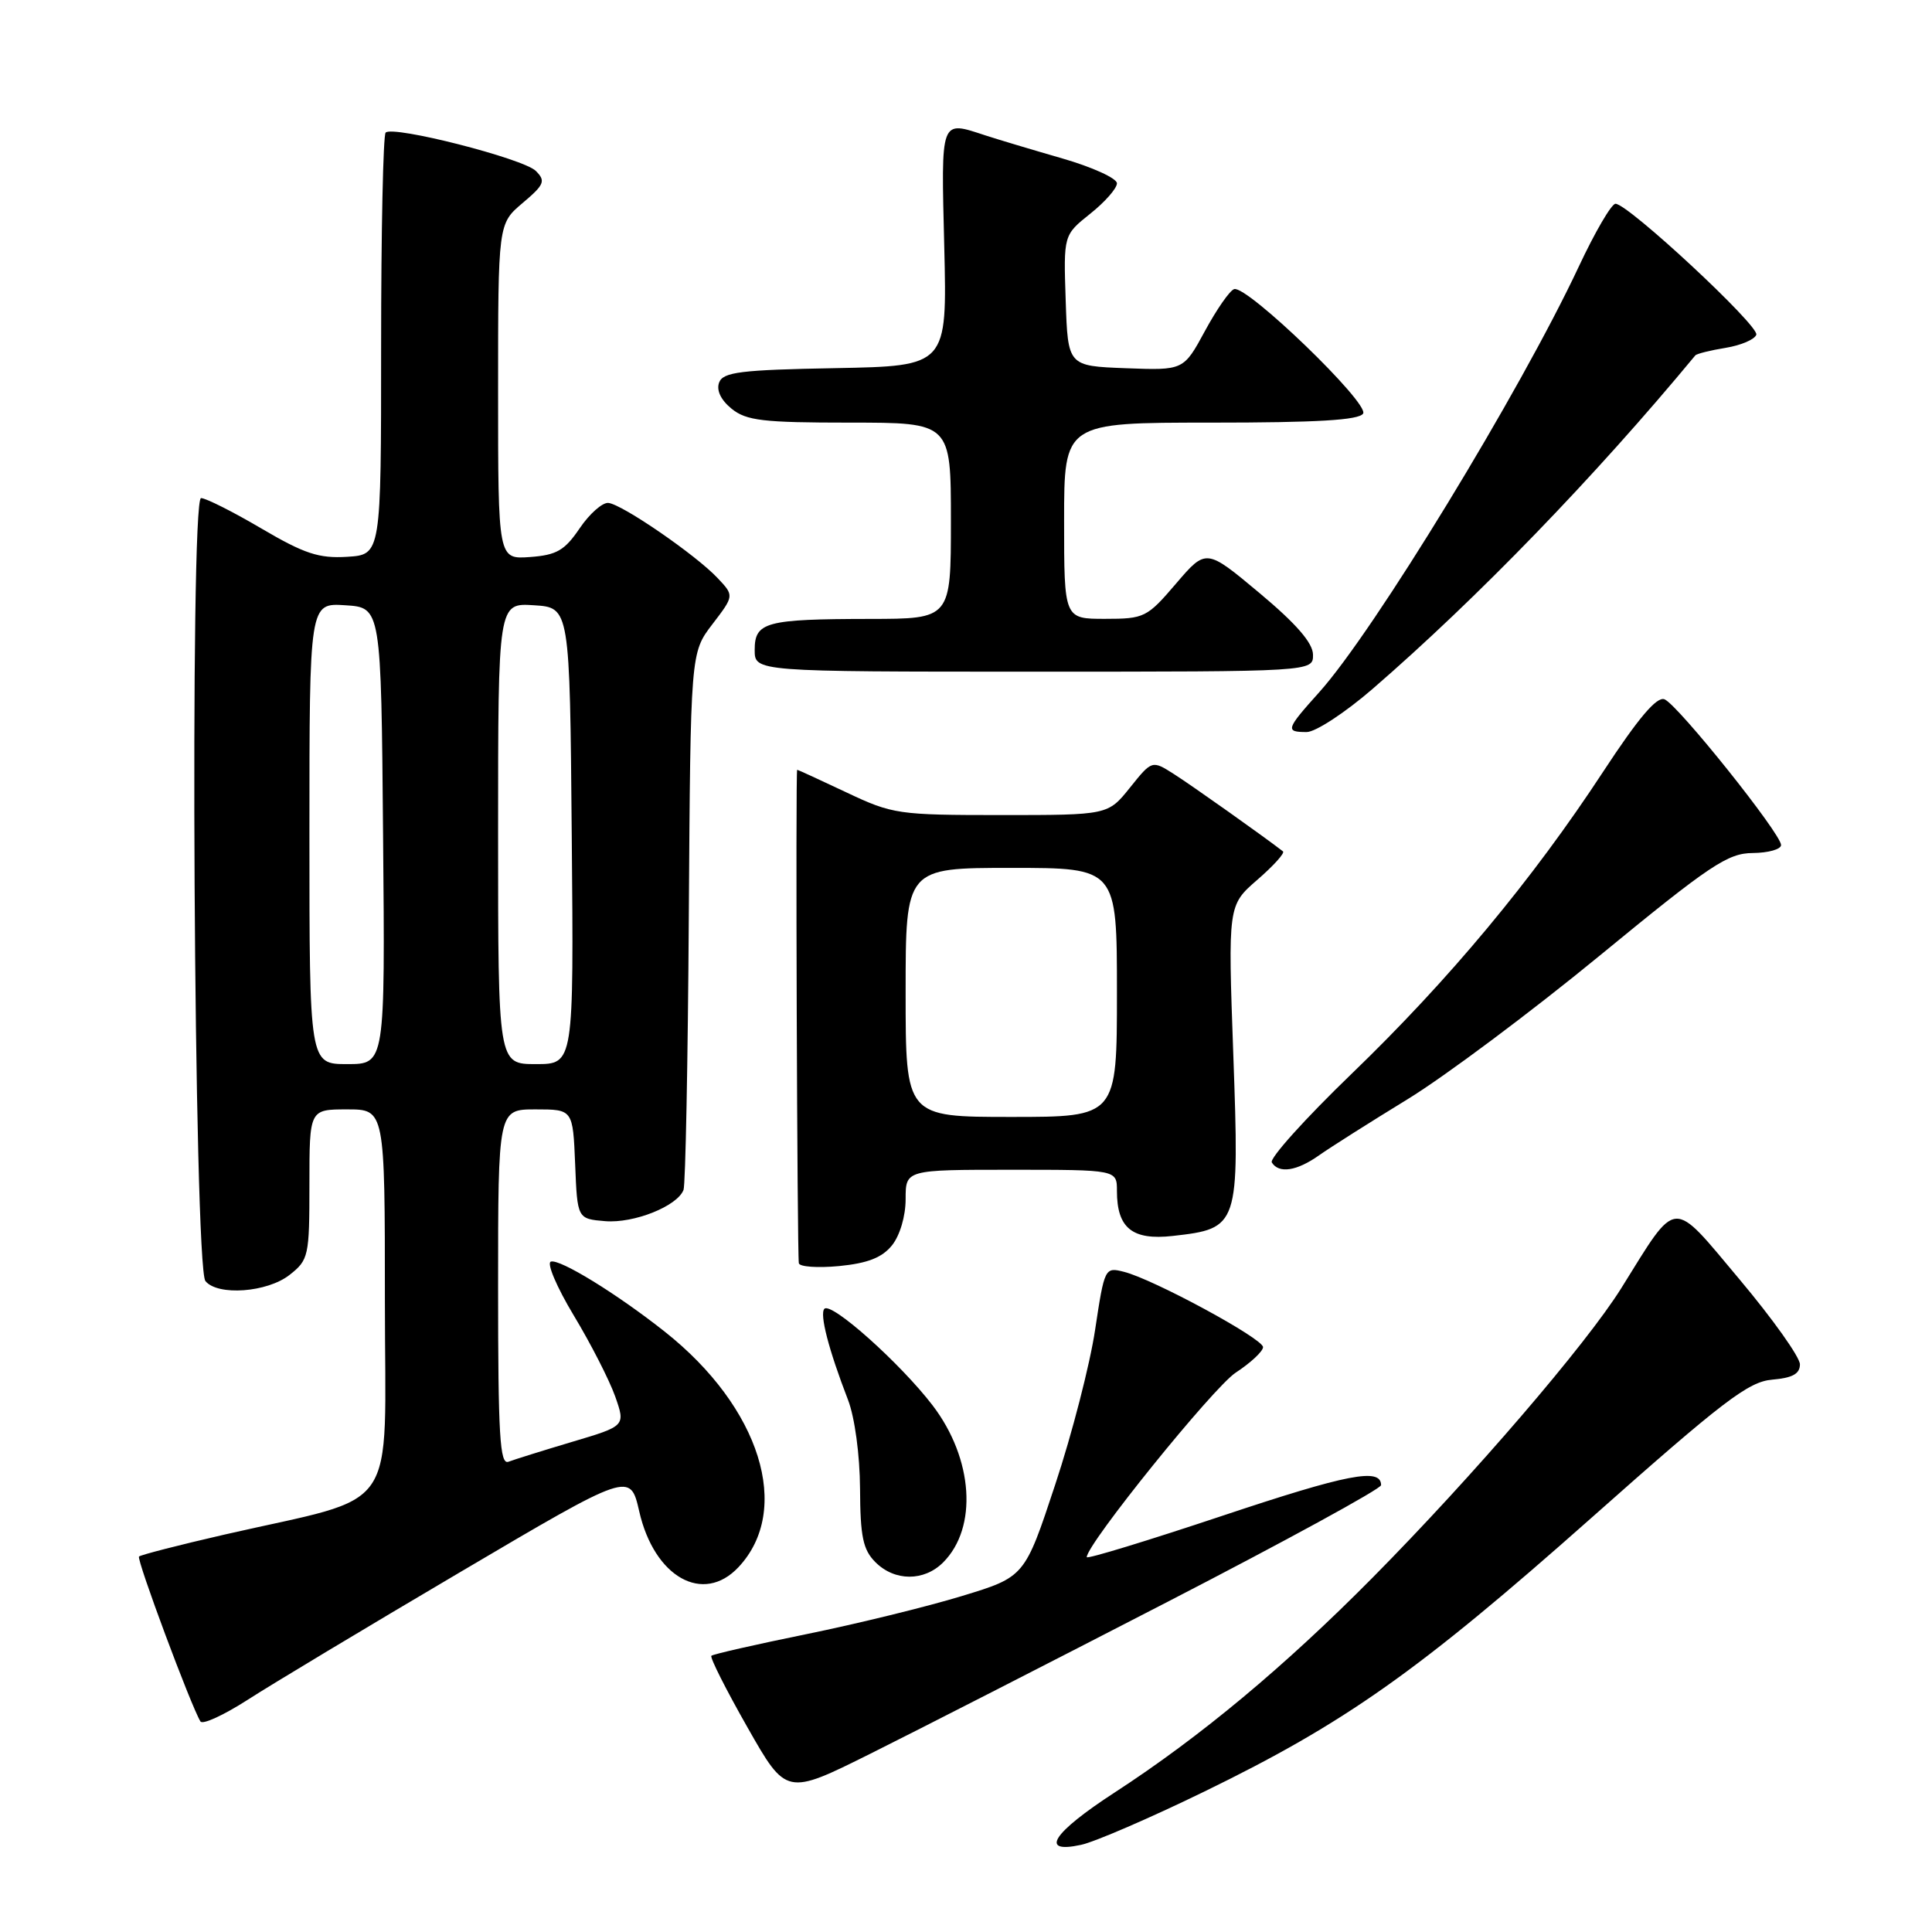 <?xml version="1.0" encoding="UTF-8" standalone="no"?>
<!DOCTYPE svg PUBLIC "-//W3C//DTD SVG 1.1//EN" "http://www.w3.org/Graphics/SVG/1.1/DTD/svg11.dtd" >
<svg xmlns="http://www.w3.org/2000/svg" xmlns:xlink="http://www.w3.org/1999/xlink" version="1.1" viewBox="0 0 256 256">
 <g >
 <path fill="currentColor"
d=" M 159.50 237.43 C 178.23 228.32 187.93 221.47 210.84 201.15 C 228.36 185.60 231.68 183.07 234.84 182.81 C 237.52 182.58 238.50 182.04 238.50 180.78 C 238.50 179.83 234.90 174.77 230.50 169.53 C 221.37 158.66 222.38 158.58 214.84 170.67 C 210.17 178.15 195.17 195.61 181.86 209.06 C 170.18 220.86 159.04 230.14 147.72 237.50 C 139.44 242.88 137.65 245.67 143.25 244.45 C 145.04 244.07 152.35 240.91 159.50 237.43 Z  M 154.75 212.23 C 170.29 204.21 183.00 197.27 183.00 196.79 C 183.00 194.45 178.57 195.31 162.03 200.83 C 152.11 204.14 144.00 206.62 144.00 206.33 C 144.00 204.60 160.76 183.84 163.74 181.88 C 165.74 180.57 167.36 179.05 167.36 178.50 C 167.34 177.36 152.81 169.49 148.92 168.52 C 146.40 167.88 146.35 167.99 145.11 176.19 C 144.43 180.76 142.05 190.00 139.82 196.72 C 135.78 208.95 135.78 208.95 127.43 211.49 C 122.84 212.89 113.58 215.16 106.87 216.53 C 100.15 217.90 94.48 219.19 94.26 219.40 C 94.05 219.62 96.19 223.87 99.03 228.86 C 104.18 237.93 104.18 237.93 115.34 232.37 C 121.48 229.31 139.21 220.25 154.75 212.23 Z  M 61.00 208.30 C 83.50 195.03 83.50 195.03 84.70 200.26 C 86.69 208.99 93.17 212.64 97.85 207.66 C 105.00 200.05 100.75 186.47 88.08 176.45 C 81.74 171.43 74.17 166.78 72.99 167.17 C 72.41 167.36 73.78 170.57 76.03 174.31 C 78.28 178.04 80.74 182.86 81.51 185.02 C 82.89 188.95 82.89 188.95 75.82 191.05 C 71.93 192.21 68.13 193.40 67.37 193.69 C 66.23 194.12 66.00 190.20 66.00 170.61 C 66.00 147.00 66.00 147.00 70.96 147.00 C 75.91 147.00 75.91 147.00 76.21 154.25 C 76.50 161.50 76.50 161.50 80.19 161.81 C 84.00 162.12 89.74 159.83 90.57 157.67 C 90.83 156.99 91.15 140.70 91.27 121.47 C 91.50 86.50 91.50 86.50 94.39 82.72 C 97.29 78.93 97.29 78.93 95.09 76.60 C 92.23 73.55 82.45 66.82 80.61 66.64 C 79.83 66.56 78.11 68.08 76.81 70.00 C 74.82 72.94 73.76 73.55 70.22 73.81 C 66.00 74.11 66.00 74.11 66.00 51.88 C 66.00 29.65 66.00 29.65 69.25 26.90 C 72.14 24.46 72.33 23.98 71.00 22.65 C 69.36 21.01 52.07 16.60 51.10 17.57 C 50.77 17.90 50.50 30.62 50.50 45.84 C 50.50 73.50 50.50 73.50 46.00 73.78 C 42.26 74.01 40.34 73.38 34.64 70.03 C 30.87 67.81 27.27 66.00 26.64 66.00 C 25.12 66.00 25.69 167.89 27.22 169.75 C 28.85 171.74 35.41 171.26 38.37 168.93 C 40.90 166.94 41.00 166.46 41.00 156.93 C 41.00 147.00 41.00 147.00 46.00 147.00 C 51.00 147.00 51.00 147.00 51.00 172.43 C 51.00 201.31 53.32 197.94 29.66 203.36 C 23.70 204.73 18.64 206.03 18.42 206.25 C 18.06 206.61 25.32 226.09 26.56 228.10 C 26.84 228.56 29.64 227.27 32.79 225.25 C 35.93 223.22 48.62 215.60 61.00 208.30 Z  M 124.97 207.03 C 129.58 202.42 128.97 193.30 123.59 186.24 C 119.34 180.68 110.18 172.49 109.24 173.42 C 108.57 174.10 109.80 178.85 112.37 185.50 C 113.26 187.82 113.93 192.76 113.96 197.25 C 113.99 203.63 114.35 205.35 116.00 207.00 C 118.55 209.55 122.44 209.56 124.97 207.03 Z  M 118.19 165.02 C 119.24 163.71 120.00 161.16 120.00 158.89 C 120.00 155.00 120.00 155.00 134.00 155.00 C 148.00 155.00 148.00 155.00 148.00 157.81 C 148.00 162.73 150.03 164.37 155.39 163.77 C 164.16 162.78 164.23 162.55 163.42 139.77 C 162.71 119.96 162.71 119.96 166.60 116.58 C 168.75 114.72 170.28 113.02 170.00 112.81 C 167.60 110.94 157.90 104.06 155.57 102.58 C 152.65 100.72 152.65 100.72 149.73 104.36 C 146.81 108.00 146.81 108.00 132.65 108.00 C 119.00 108.00 118.27 107.89 112.16 105.00 C 108.67 103.35 105.73 102.00 105.63 102.00 C 105.40 102.00 105.63 166.03 105.85 167.38 C 105.93 167.86 108.33 168.03 111.19 167.76 C 114.96 167.39 116.87 166.65 118.19 165.02 Z  M 174.79 153.08 C 176.28 152.03 181.55 148.69 186.50 145.66 C 191.45 142.63 202.93 134.05 212.00 126.60 C 226.61 114.60 228.93 113.05 232.25 113.03 C 234.31 113.01 236.00 112.54 236.00 111.97 C 236.00 110.47 222.28 93.32 220.55 92.66 C 219.53 92.26 217.10 95.13 212.45 102.22 C 203.04 116.58 192.03 129.81 179.10 142.28 C 172.95 148.21 168.19 153.50 168.52 154.03 C 169.45 155.54 171.83 155.18 174.79 153.08 Z  M 181.89 91.27 C 195.72 79.30 211.34 63.16 224.64 47.09 C 224.83 46.87 226.63 46.42 228.66 46.09 C 230.68 45.76 232.51 44.98 232.72 44.35 C 233.11 43.16 215.73 27.00 214.06 27.00 C 213.53 27.00 211.34 30.75 209.19 35.34 C 201.45 51.85 182.05 83.67 174.80 91.73 C 170.39 96.64 170.27 97.00 173.14 97.00 C 174.32 97.00 178.25 94.42 181.89 91.27 Z  M 173.98 86.75 C 173.97 85.20 171.77 82.66 166.89 78.58 C 159.82 72.67 159.82 72.67 155.83 77.33 C 151.99 81.82 151.64 82.00 146.42 82.00 C 141.00 82.00 141.00 82.00 141.00 69.00 C 141.00 56.00 141.00 56.00 160.44 56.00 C 174.50 56.00 180.09 55.67 180.62 54.80 C 181.46 53.44 165.22 37.77 163.53 38.31 C 162.96 38.48 161.22 40.98 159.66 43.86 C 156.83 49.08 156.83 49.08 149.16 48.79 C 141.50 48.50 141.50 48.50 141.21 39.82 C 140.92 31.15 140.92 31.15 144.46 28.32 C 146.41 26.77 148.00 24.96 148.00 24.29 C 148.00 23.63 144.74 22.14 140.75 20.99 C 136.76 19.84 132.20 18.47 130.60 17.95 C 124.54 15.97 124.70 15.53 125.12 32.75 C 125.50 48.50 125.50 48.50 110.71 48.78 C 98.13 49.01 95.82 49.30 95.29 50.68 C 94.90 51.71 95.51 52.99 96.94 54.16 C 98.90 55.74 101.09 56.00 112.61 56.00 C 126.00 56.00 126.00 56.00 126.00 69.00 C 126.00 82.00 126.00 82.00 115.25 82.01 C 101.45 82.03 100.00 82.42 100.00 86.12 C 100.00 89.00 100.00 89.00 137.00 89.00 C 174.00 89.00 174.00 89.00 173.98 86.75 Z  M 41.00 110.45 C 41.00 79.89 41.00 79.89 45.75 80.20 C 50.50 80.50 50.50 80.50 50.76 110.75 C 51.03 141.00 51.03 141.00 46.01 141.00 C 41.00 141.00 41.00 141.00 41.00 110.45 Z  M 66.00 110.45 C 66.00 79.89 66.00 79.89 70.75 80.20 C 75.50 80.50 75.50 80.50 75.76 110.75 C 76.03 141.00 76.03 141.00 71.01 141.00 C 66.00 141.00 66.00 141.00 66.00 110.45 Z  M 120.00 131.50 C 120.00 115.00 120.00 115.00 134.00 115.00 C 148.00 115.00 148.00 115.00 148.00 131.50 C 148.00 148.00 148.00 148.00 134.00 148.00 C 120.00 148.00 120.00 148.00 120.00 131.50 Z "/>
</g>
</svg>
